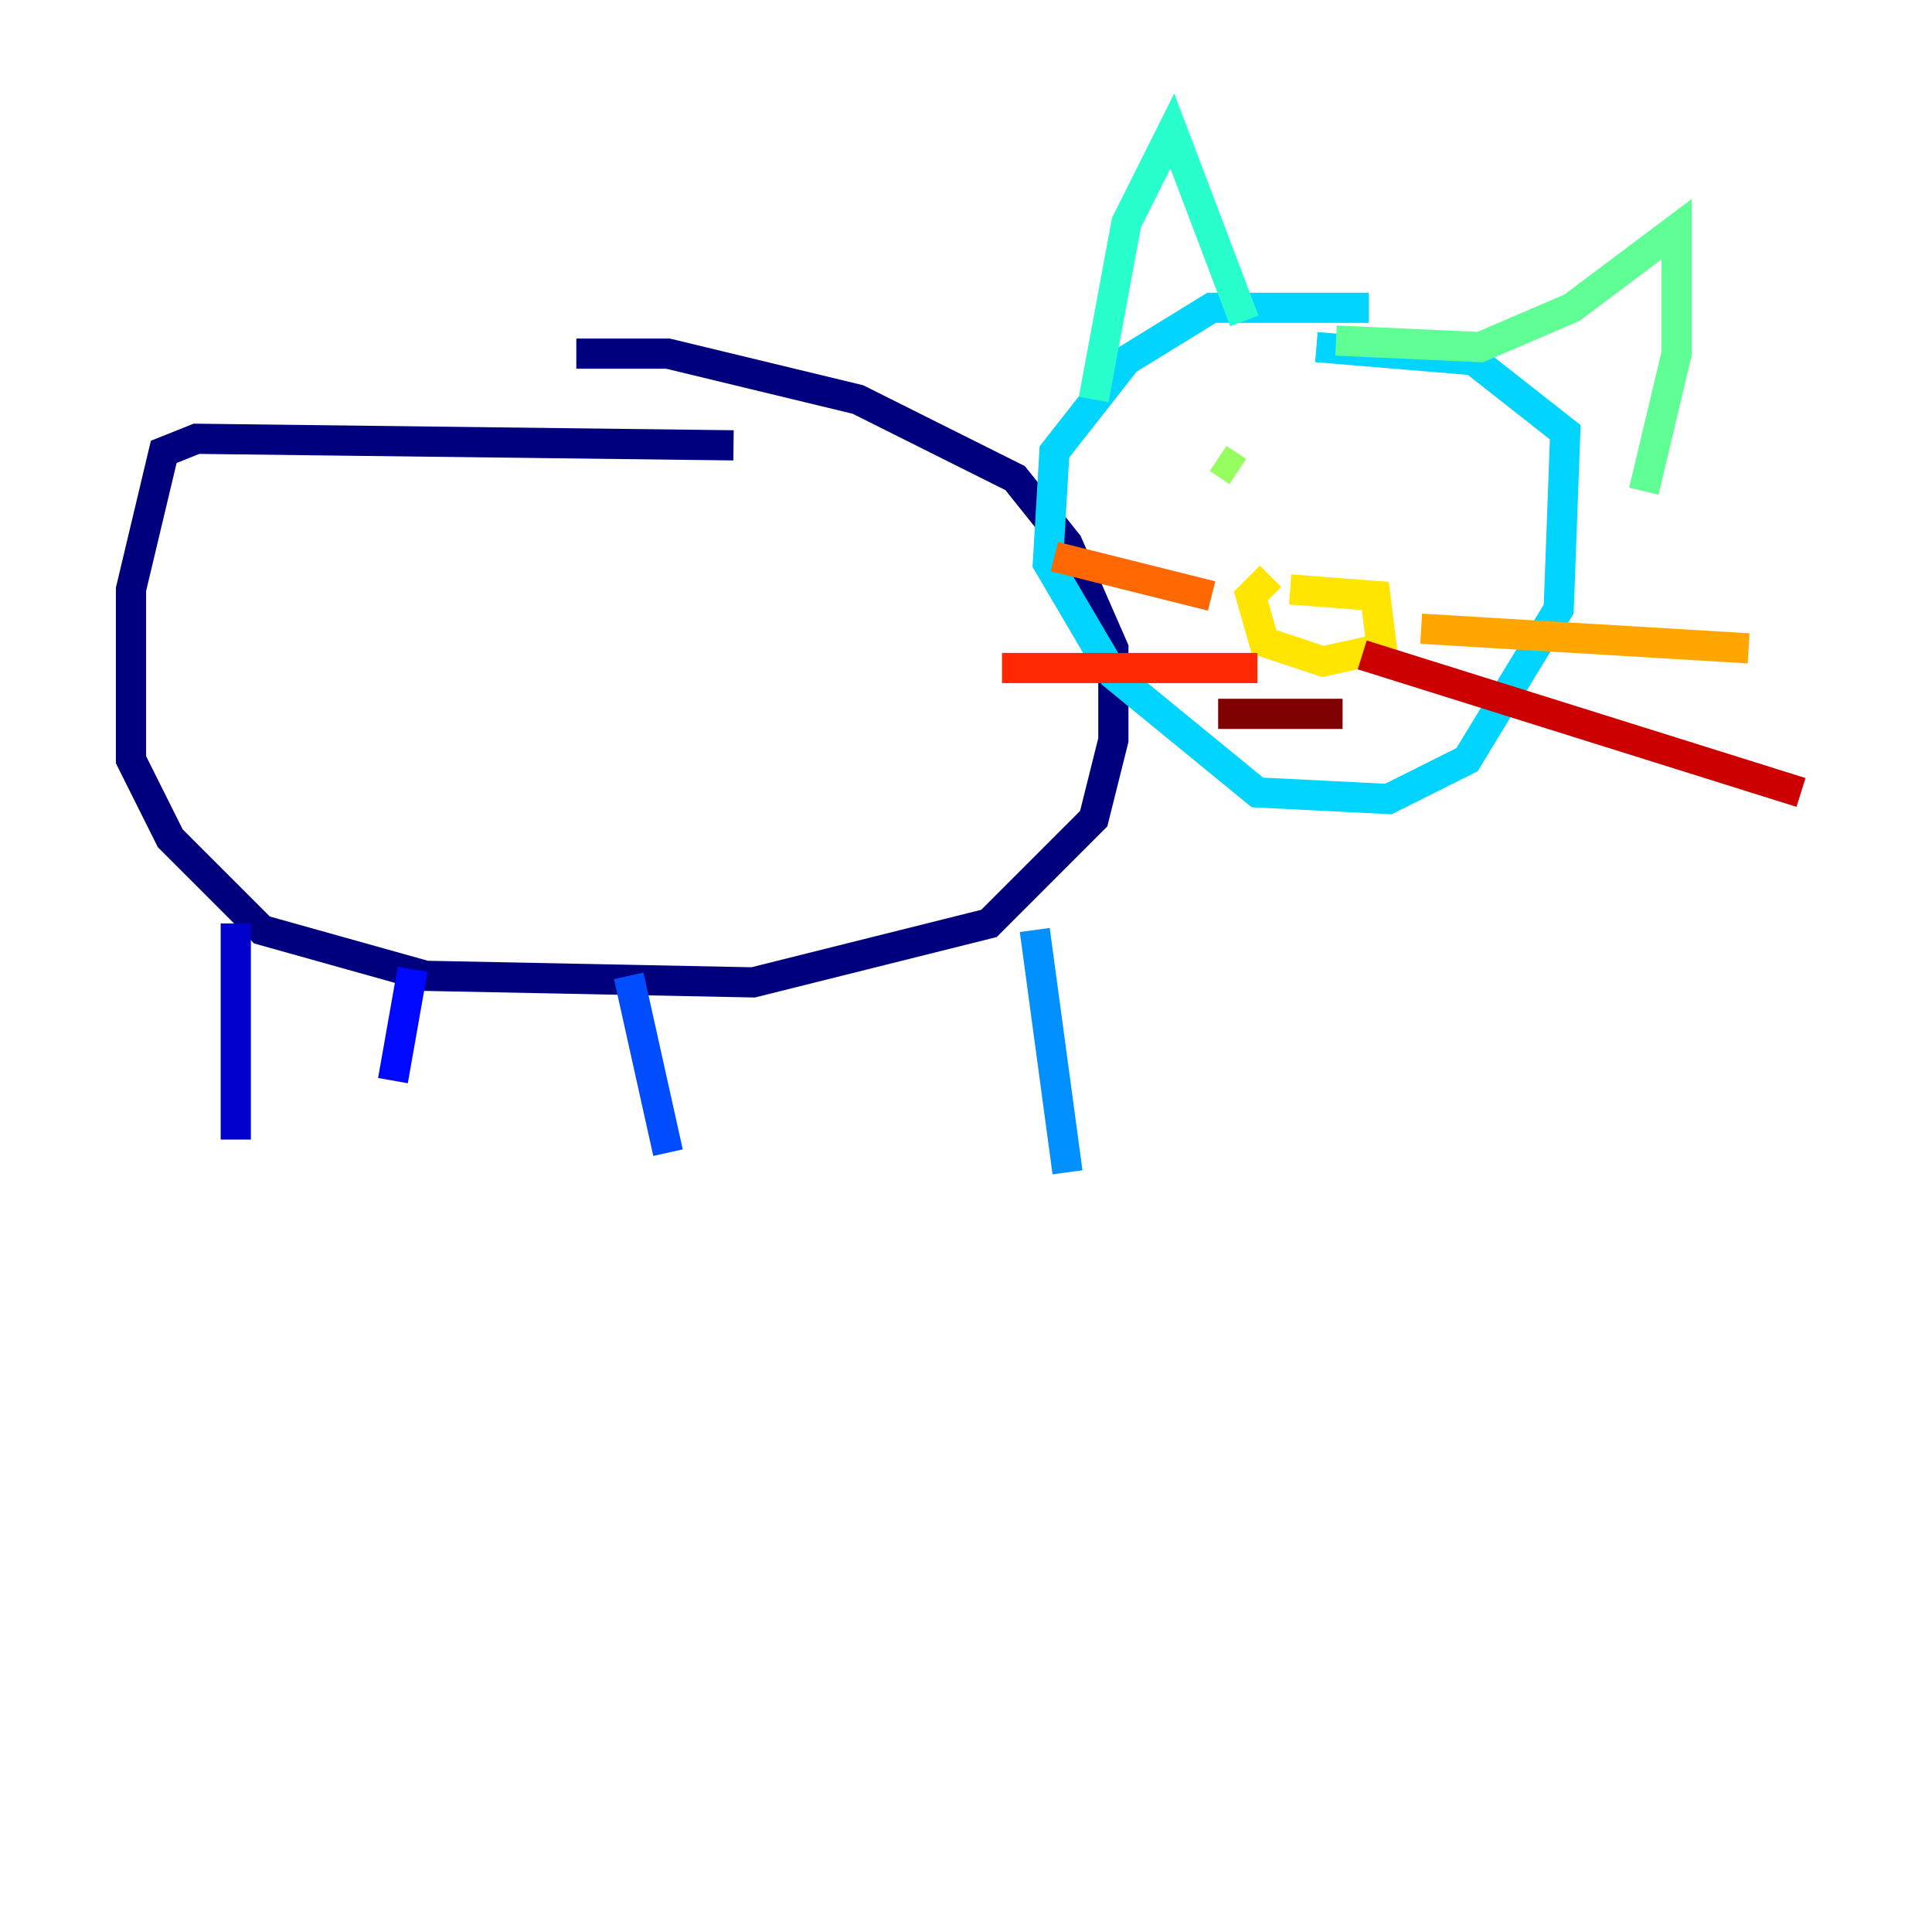 <?xml version="1.0" encoding="utf-8" ?>
<svg baseProfile="tiny" height="128" version="1.2" viewBox="0,0,128,128" width="128" xmlns="http://www.w3.org/2000/svg" xmlns:ev="http://www.w3.org/2001/xml-events" xmlns:xlink="http://www.w3.org/1999/xlink"><defs /><polyline fill="none" points="48.597,29.505 13.017,29.071 10.848,29.939 8.678,39.051 8.678,50.332 11.281,55.539 17.356,61.614 28.203,64.651 49.898,65.085 65.519,61.18 72.461,54.237 73.763,49.031 73.763,42.956 70.725,36.014 67.254,31.675 56.841,26.468 44.258,23.43 38.183,23.43" stroke="#00007f" stroke-width="2" /><polyline fill="none" points="15.62,61.18 15.62,75.498" stroke="#0000cc" stroke-width="2" /><polyline fill="none" points="27.336,64.217 26.034,71.593" stroke="#0008ff" stroke-width="2" /><polyline fill="none" points="41.654,64.651 44.258,76.366" stroke="#004cff" stroke-width="2" /><polyline fill="none" points="68.556,61.614 70.725,77.668" stroke="#0090ff" stroke-width="2" /><polyline fill="none" points="90.685,20.393 80.271,20.393 74.63,23.864 69.858,29.939 69.424,37.315 73.763,44.691 83.308,52.502 91.986,52.936 97.193,50.332 103.268,40.352 103.702,28.637 97.627,23.864 87.214,22.997" stroke="#00d4ff" stroke-width="2" /><polyline fill="none" points="72.461,26.468 74.63,14.752 77.668,8.678 82.441,21.261" stroke="#29ffcd" stroke-width="2" /><polyline fill="none" points="88.515,22.563 98.061,22.997 104.136,20.393 111.078,15.186 111.078,23.43 108.909,32.542" stroke="#5fff96" stroke-width="2" /><polyline fill="none" points="80.705,30.373 82.007,31.241" stroke="#96ff5f" stroke-width="2" /><polyline fill="none" points="92.42,33.41 92.42,33.41" stroke="#cdff29" stroke-width="2" /><polyline fill="none" points="84.176,38.183 82.875,39.485 83.742,42.522 87.647,43.824 91.552,42.956 91.119,39.485 85.478,39.051" stroke="#ffe500" stroke-width="2" /><polyline fill="none" points="94.156,41.654 115.851,42.956" stroke="#ffa600" stroke-width="2" /><polyline fill="none" points="80.271,39.485 69.858,36.881" stroke="#ff6700" stroke-width="2" /><polyline fill="none" points="83.308,44.258 66.386,44.258" stroke="#ff2800" stroke-width="2" /><polyline fill="none" points="90.251,43.39 119.322,52.502" stroke="#cc0000" stroke-width="2" /><polyline fill="none" points="80.705,47.295 88.949,47.295" stroke="#7f0000" stroke-width="2" /></svg>